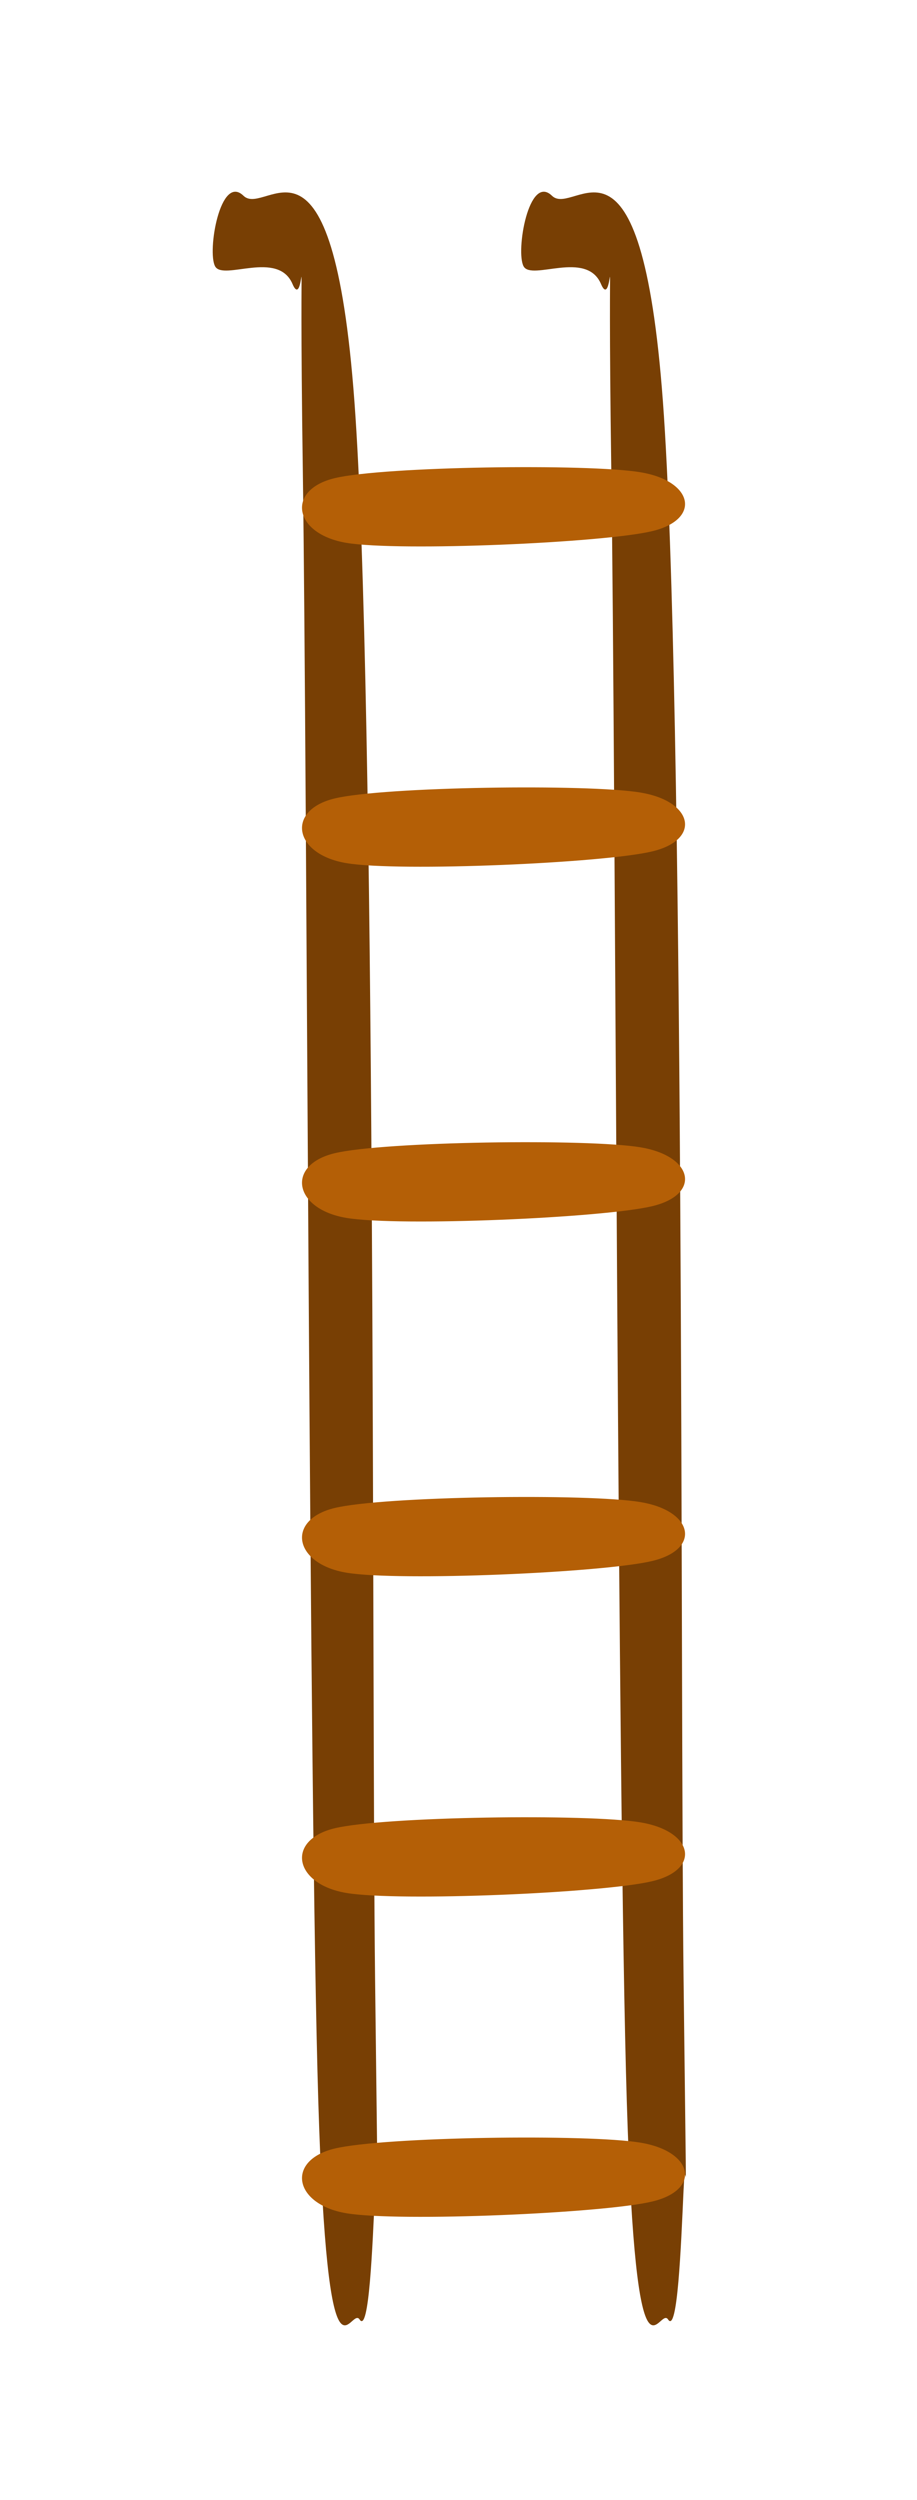 <svg version="1.1" viewBox="0.0 0.0 264.1 719.966" fill="none" stroke="none" stroke-linecap="square" stroke-miterlimit="10" xmlns:xlink="http://www.w3.org/1999/xlink" xmlns="http://www.w3.org/2000/svg"><clipPath id="p.0"><path d="m0 0l264.1 0l0 719.966l-264.1 0l0 -719.966z" clip-rule="nonzero"/></clipPath><g clip-path="url(#p.0)"><path fill="#000000" fill-opacity="0.0" d="m0 0l264.1 0l0 719.966l-264.1 0z" fill-rule="evenodd"/><path fill="#783f04" d="m87.217 136.0c1.238 87.247 1.734 380.612 4.459 469.27c2.724 88.659 9.164 58.447 11.888 62.682c2.724 4.235 3.715 -20.894 4.459 -37.27c0.743 -16.376 0.991 24.848 0 -60.987c-0.991 -85.835 0.372 -368.471 -5.944 -454.024c-6.316 -85.553 -25.264 -52.8 -31.951 -59.294c-6.687 -6.494 -10.526 16.093 -8.173 20.328c2.353 4.235 18.08 -4.798 22.29 5.084c4.21 9.882 1.734 -33.037 2.972 54.21z" fill-rule="evenodd"/><path fill="#783f04" d="m176.063 136.0c1.238 87.247 1.734 380.612 4.459 469.27c2.724 88.659 9.164 58.447 11.888 62.682c2.724 4.235 3.715 -20.894 4.459 -37.27c0.743 -16.376 0.991 24.848 0 -60.987c-0.991 -85.835 0.372 -368.471 -5.944 -454.024c-6.316 -85.553 -25.264 -52.8 -31.951 -59.294c-6.687 -6.494 -10.526 16.093 -8.173 20.328c2.353 4.235 18.08 -4.798 22.29 5.084c4.21 9.882 1.734 -33.037 2.972 54.21z" fill-rule="evenodd"/><path fill="#b45f06" d="m184.491 136.0c-15.247 -2.541 -73.974 -1.693 -88.092 1.696c-14.118 3.388 -11.861 16.094 3.386 18.635c15.247 2.541 73.977 0 88.094 -3.388c14.118 -3.388 11.858 -14.401 -3.388 -16.942z" fill-rule="evenodd"/><path fill="#b45f06" d="m184.491 228.234c-15.247 -2.541 -73.974 -1.693 -88.092 1.696c-14.118 3.388 -11.861 16.094 3.386 18.635c15.247 2.541 73.977 0 88.094 -3.388c14.118 -3.388 11.858 -14.401 -3.388 -16.942z" fill-rule="evenodd"/><path fill="#b45f06" d="m184.491 330.399c-15.247 -2.541 -73.974 -1.693 -88.092 1.696c-14.118 3.388 -11.861 16.094 3.386 18.635c15.247 2.541 73.977 0 88.094 -3.388c14.118 -3.388 11.858 -14.401 -3.388 -16.942z" fill-rule="evenodd"/><path fill="#b45f06" d="m184.491 432.564c-15.247 -2.541 -73.974 -1.693 -88.092 1.696c-14.118 3.388 -11.861 16.094 3.386 18.635c15.247 2.541 73.977 0 88.094 -3.388c14.118 -3.388 11.858 -14.401 -3.388 -16.942z" fill-rule="evenodd"/><path fill="#b45f06" d="m184.491 524.798c-15.247 -2.541 -73.974 -1.693 -88.092 1.695c-14.118 3.388 -11.861 16.094 3.386 18.635c15.247 2.541 73.977 0 88.094 -3.388c14.118 -3.388 11.858 -14.401 -3.388 -16.942z" fill-rule="evenodd"/><path fill="#b45f06" d="m184.491 617.032c-15.247 -2.541 -73.974 -1.693 -88.092 1.696c-14.118 3.388 -11.861 16.094 3.386 18.635c15.247 2.541 73.977 0 88.094 -3.388c14.118 -3.388 11.858 -14.401 -3.388 -16.942z" fill-rule="evenodd"/></g></svg>